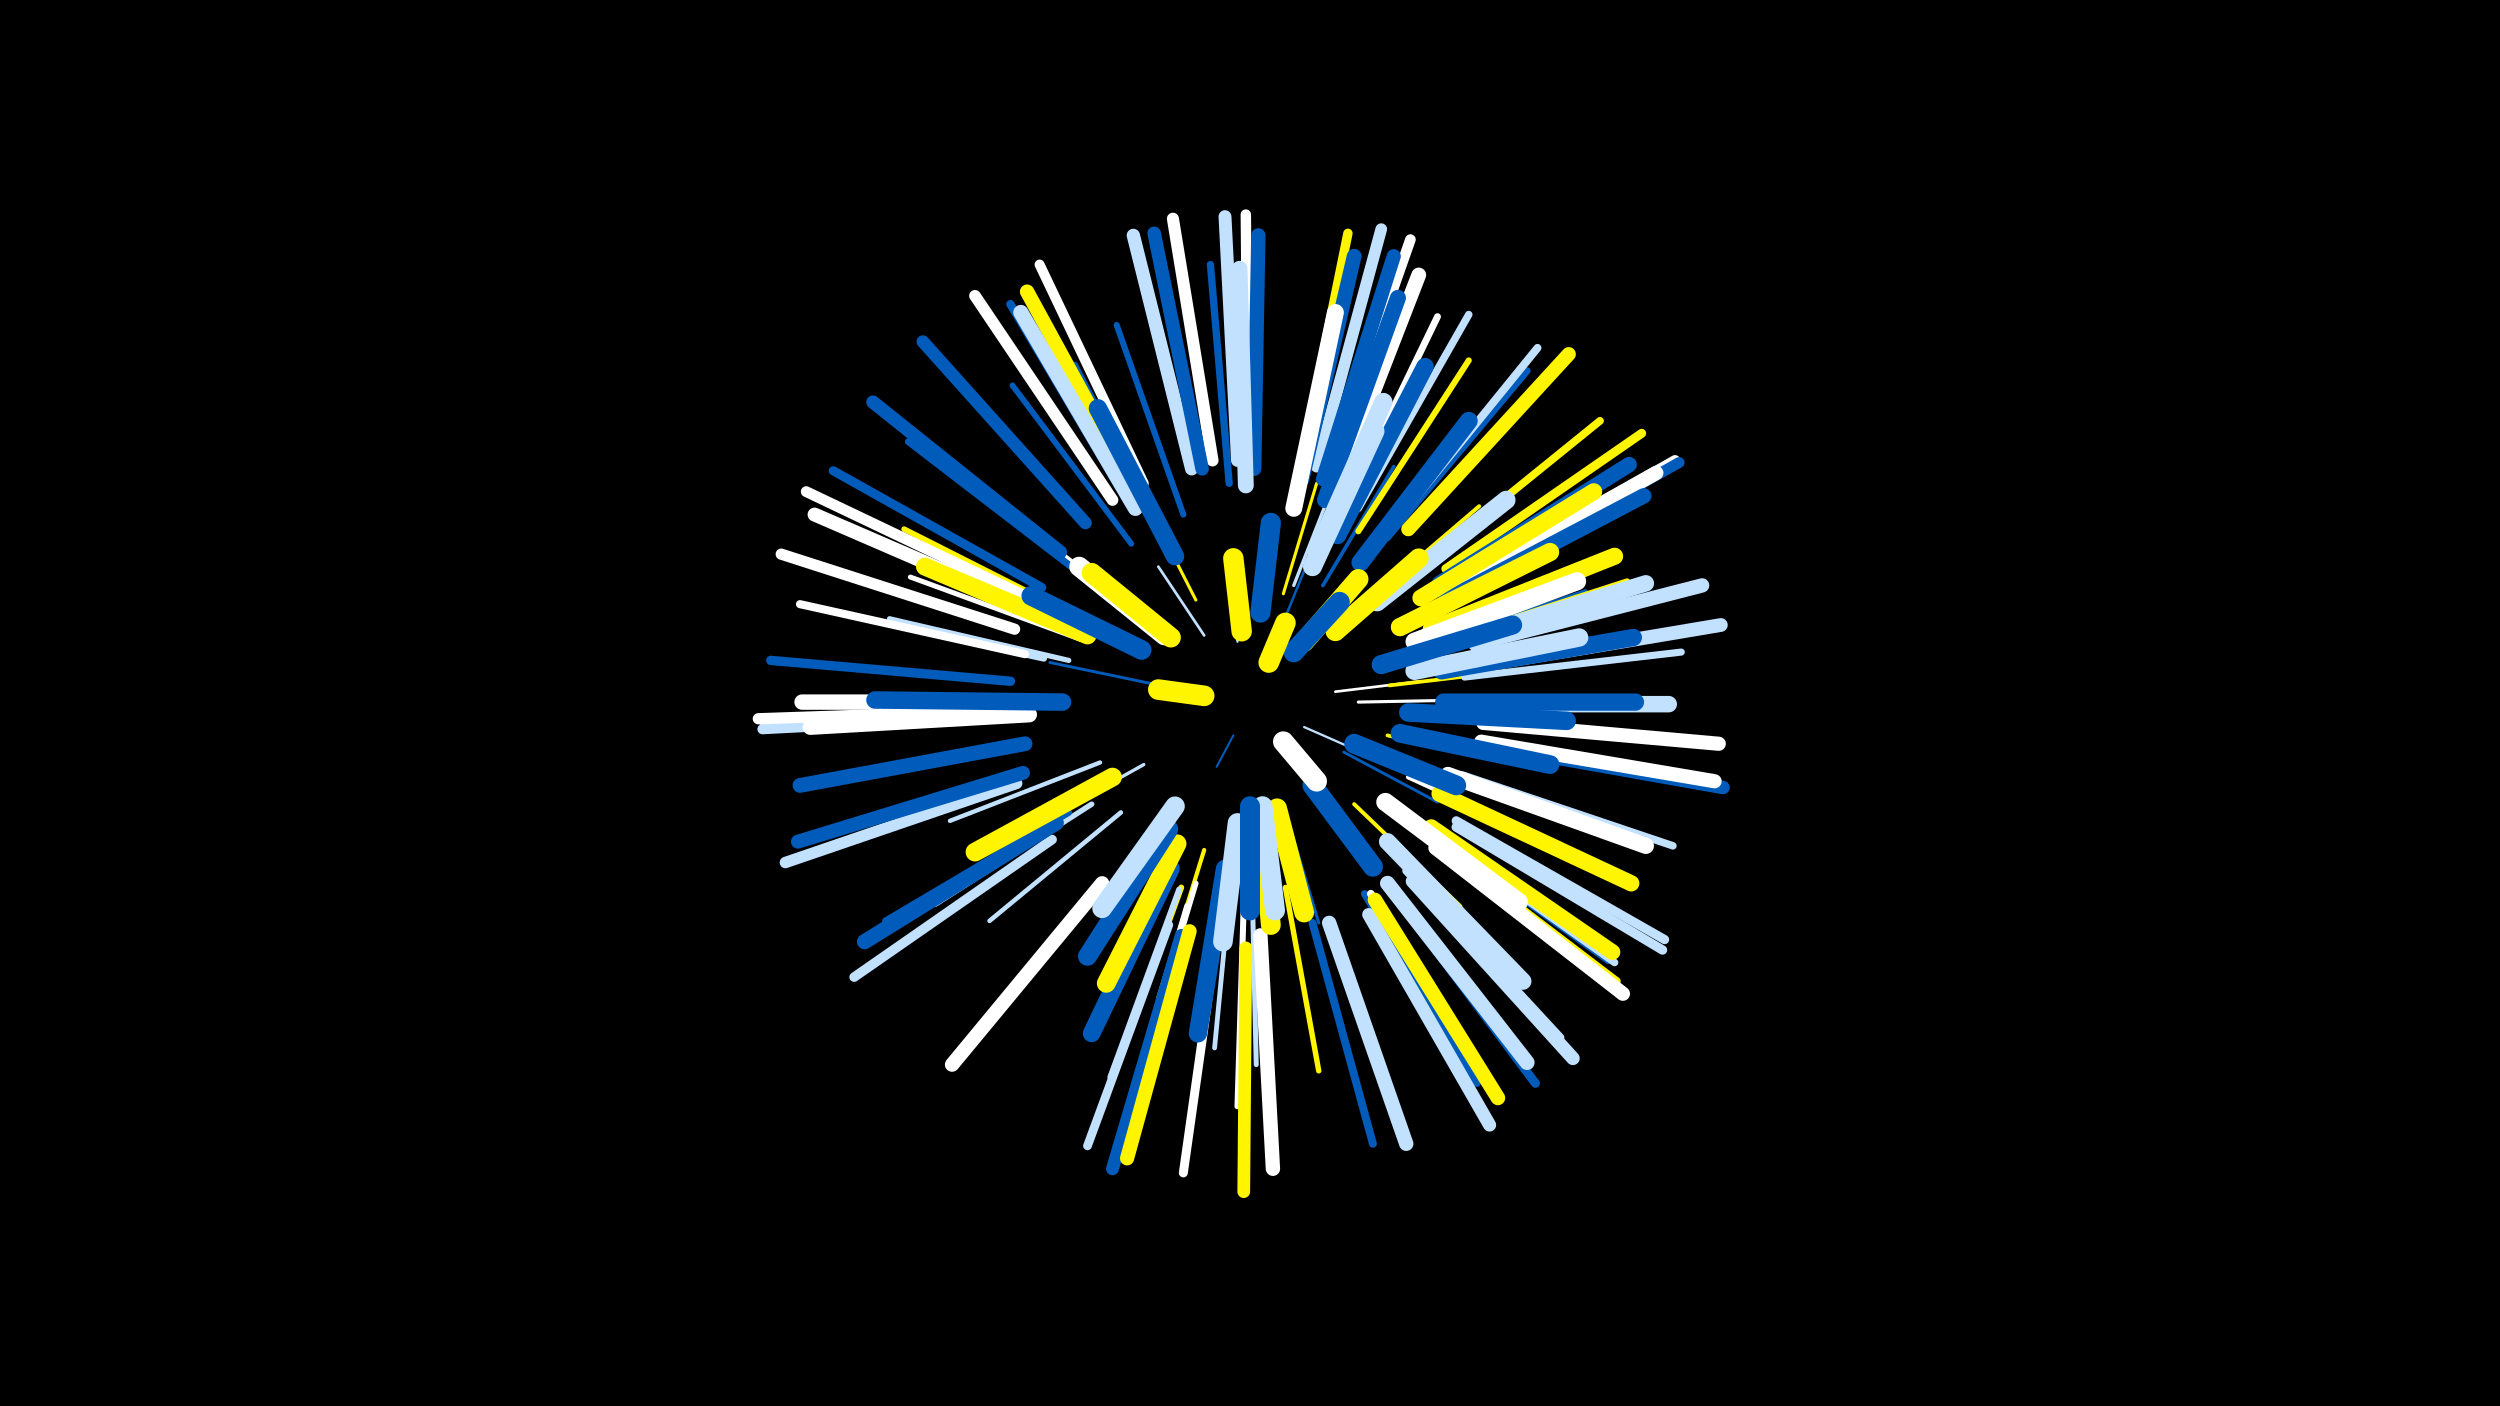 <svg width="1200" height="675" viewBox="-500 -500 1200 675" xmlns="http://www.w3.org/2000/svg"><path d="M-500-500h1200v675h-1200z" fill="#000"/><style>.sparkles path{stroke-linecap:round}</style><g class="sparkles"><path d="M92-147l-8 15" stroke-width="1.0" stroke="#005bbb1"/><path d="M126-151l25 11" stroke-width="1.1" stroke="#c2e1ff3"/><path d="M94-192l-5-30" stroke-width="1.1" stroke="#c2e1ff4"/><path d="M113-194l13-32" stroke-width="1.2" stroke="#005bbb5"/><path d="M95-198l-4-36" stroke-width="1.2" stroke="#c2e1ff6"/><path d="M78-195l-22-33" stroke-width="1.3" stroke="#c2e1ff7"/><path d="M141-168l41-5" stroke-width="1.3" stroke="#fff8"/><path d="M52-172l-48-10" stroke-width="1.4" stroke="#005bbbB"/><path d="M145-139l45 24" stroke-width="1.4" stroke="#005bbbC"/><path d="M152-163l53-1" stroke-width="1.5" stroke="#fffD"/><path d="M116-215l16-53" stroke-width="1.5" stroke="#fff500E"/><path d="M117-110l16 53" stroke-width="1.5" stroke="#005bbbE"/><path d="M74-212l-25-49" stroke-width="1.5" stroke="#fff500F"/><path d="M49-133l-52 29" stroke-width="1.6" stroke="#c2e1ff11"/><path d="M121-219l22-56" stroke-width="1.6" stroke="#c2e1ff11"/><path d="M52-201l-48-38" stroke-width="1.7" stroke="#fff12"/><path d="M159-141l58 21" stroke-width="1.7" stroke="#fff50013"/><path d="M135-219l34-57" stroke-width="1.8" stroke="#005bbb15"/><path d="M167-171l67-8" stroke-width="1.8" stroke="#fff50016"/><path d="M166-147l67 15" stroke-width="1.8" stroke="#fff50017"/><path d="M150-114l51 49" stroke-width="1.9" stroke="#fff50018"/><path d="M155-210l55-47" stroke-width="1.9" stroke="#fff5001A"/><path d="M78-92l-22 71" stroke-width="2.0" stroke="#fff5001C"/><path d="M66-96l-34 66" stroke-width="2.0" stroke="#c2e1ff1C"/><path d="M28-134l-72 28" stroke-width="2.1" stroke="#c2e1ff1F"/><path d="M132-236l33-74" stroke-width="2.2" stroke="#005bbb22"/><path d="M38-110l-63 52" stroke-width="2.2" stroke="#c2e1ff23"/><path d="M91-80l-8 83" stroke-width="2.3" stroke="#c2e1ff25"/><path d="M176-127l76 35" stroke-width="2.3" stroke="#fff25"/><path d="M181-189l80-27" stroke-width="2.4" stroke="#005bbb26"/><path d="M101-76l2 87" stroke-width="2.4" stroke="#c2e1ff28"/><path d="M19-193l-82-30" stroke-width="2.4" stroke="#fff28"/><path d="M13-183l-86-20" stroke-width="2.5" stroke="#c2e1ff2B"/><path d="M24-114l-75 48" stroke-width="2.6" stroke="#c2e1ff2C"/><path d="M117-74l16 88" stroke-width="2.6" stroke="#fff5002C"/><path d="M74-76l-26 87" stroke-width="2.6" stroke="#fff2D"/><path d="M58-244l-42-81" stroke-width="2.7" stroke="#005bbb2E"/><path d="M17-204l-83-42" stroke-width="2.7" stroke="#fff50031"/><path d="M67-74l-32 88" stroke-width="2.8" stroke="#fff50032"/><path d="M191-192l90-29" stroke-width="2.8" stroke="#fff50034"/><path d="M43-239l-57-76" stroke-width="2.8" stroke="#005bbb34"/><path d="M68-253l-32-91" stroke-width="2.9" stroke="#005bbb35"/><path d="M66-73l-33 90" stroke-width="2.9" stroke="#c2e1ff35"/><path d="M97-66l-3 97" stroke-width="2.9" stroke="#fff36"/><path d="M152-245l53-82" stroke-width="2.9" stroke="#fff50037"/><path d="M180-106l79 56" stroke-width="3.0" stroke="#005bbb37"/><path d="M1-184l-99-22" stroke-width="3.2" stroke="#c2e1ff3E"/><path d="M13-110l-88 52" stroke-width="3.2" stroke="#005bbb3E"/><path d="M70-65l-29 98" stroke-width="3.2" stroke="#fff3E"/><path d="M18-225l-82-63" stroke-width="3.3" stroke="#005bbb41"/><path d="M145-255l45-93" stroke-width="3.3" stroke="#fff41"/><path d="M166-242l67-80" stroke-width="3.4" stroke="#005bbb42"/><path d="M203-175l104-12" stroke-width="3.4" stroke="#c2e1ff43"/><path d="M186-101l86 62" stroke-width="3.5" stroke="#005bbb46"/><path d="M90-268l-9-105" stroke-width="3.5" stroke="#005bbb46"/><path d="M155-71l54 91" stroke-width="3.5" stroke="#005bbb47"/><path d="M152-256l53-93" stroke-width="3.6" stroke="#c2e1ff49"/><path d="M202-128l101 34" stroke-width="3.6" stroke="#c2e1ff49"/><path d="M188-100l87 62" stroke-width="3.6" stroke="#c2e1ff4A"/><path d="M184-230l84-68" stroke-width="3.7" stroke="#fff5004B"/><path d="M158-71l58 92" stroke-width="3.7" stroke="#fff4C"/><path d="M169-248l69-85" stroke-width="3.8" stroke="#c2e1ff4F"/><path d="M175-82l74 80" stroke-width="3.8" stroke="#c2e1ff50"/><path d="M130-57l29 106" stroke-width="3.8" stroke="#005bbb50"/><path d="M-8-186l-108-24" stroke-width="3.9" stroke="#fff52"/><path d="M188-96l88 67" stroke-width="3.9" stroke="#fff50052"/><path d="M42-258l-57-96" stroke-width="4.0" stroke="#005bbb55"/><path d="M61-56l-39 106" stroke-width="4.2" stroke="#c2e1ff5B"/><path d="M84-50l-16 113" stroke-width="4.3" stroke="#fff5D"/><path d="M194-227l94-65" stroke-width="4.3" stroke="#fff5005E"/><path d="M169-71l68 91" stroke-width="4.3" stroke="#005bbb5E"/><path d="M-14-158l-114 5" stroke-width="4.4" stroke="#c2e1ff5F"/><path d="M199-106l100 57" stroke-width="4.4" stroke="#c2e1ff5F"/><path d="M0-218l-100-56" stroke-width="4.4" stroke="#005bbb60"/><path d="M-15-173l-115-10" stroke-width="4.5" stroke="#005bbb63"/><path d="M124-275l23-113" stroke-width="4.5" stroke="#fff50063"/><path d="M199-103l99 59" stroke-width="4.5" stroke="#c2e1ff63"/><path d="M5-97l-95 66" stroke-width="4.6" stroke="#c2e1ff66"/><path d="M-16-158l-117 5" stroke-width="4.8" stroke="#c2e1ff6A"/><path d="M49-268l-50-105" stroke-width="4.8" stroke="#fff6B"/><path d="M-17-156l-117 6" stroke-width="4.9" stroke="#c2e1ff6D"/><path d="M99-280l-1-117" stroke-width="5.0" stroke="#fff71"/><path d="M202-221l102-58" stroke-width="5.1" stroke="#fff74"/><path d="M138-274l39-111" stroke-width="5.1" stroke="#fff74"/><path d="M-6-213l-107-51" stroke-width="5.2" stroke="#fff76"/><path d="M203-220l103-58" stroke-width="5.2" stroke="#005bbb77"/><path d="M-18-159l-118 4" stroke-width="5.4" stroke="#fff7B"/><path d="M-13-198l-112-36" stroke-width="5.4" stroke="#fff7C"/><path d="M-12-124l-111 38" stroke-width="5.5" stroke="#c2e1ff80"/><path d="M132-276l31-114" stroke-width="5.6" stroke="#c2e1ff82"/><path d="M34-260l-66-98" stroke-width="5.6" stroke="#fff83"/><path d="M82-279l-19-116" stroke-width="5.8" stroke="#fff87"/><path d="M21-249l-78-87" stroke-width="6.1" stroke="#005bbb8F"/><path d="M98-45l-1 117" stroke-width="6.1" stroke="#fff50090"/><path d="M94-279l-6-117" stroke-width="6.2" stroke="#c2e1ff93"/><path d="M67-51l-33 112" stroke-width="6.2" stroke="#005bbb93"/><path d="M157-61l58 101" stroke-width="6.3" stroke="#c2e1ff96"/><path d="M72-275l-28-112" stroke-width="6.4" stroke="#c2e1ff98"/><path d="M9-235l-90-72" stroke-width="6.4" stroke="#005bbb99"/><path d="M214-142l113 20" stroke-width="6.5" stroke="#005bbb9A"/><path d="M178-77l77 85" stroke-width="6.5" stroke="#c2e1ff9B"/><path d="M77-275l-23-113" stroke-width="6.5" stroke="#005bbb9B"/><path d="M213-181l113-19" stroke-width="6.6" stroke="#c2e1ff9E"/><path d="M-5-208l-104-45" stroke-width="6.7" stroke="#fffA0"/><path d="M-9-129l-108 33" stroke-width="6.7" stroke="#005bbbA1"/><path d="M189-93l90 70" stroke-width="6.8" stroke="#fffA3"/><path d="M176-246l77-84" stroke-width="6.8" stroke="#fff500A3"/><path d="M71-53l-30 109" stroke-width="6.8" stroke="#fff500A4"/><path d="M211-144l112 19" stroke-width="6.8" stroke="#fffA5"/><path d="M212-153l113 10" stroke-width="6.8" stroke="#fffA5"/><path d="M135-270l34-107" stroke-width="6.8" stroke="#005bbbA5"/><path d="M29-76l-72 87" stroke-width="6.9" stroke="#fffA6"/><path d="M102-275l2-112" stroke-width="6.9" stroke="#005bbbA6"/><path d="M47-261l-54-99" stroke-width="6.9" stroke="#fff500A7"/><path d="M197-218l98-55" stroke-width="6.9" stroke="#fffA7"/><path d="M138-57l37 106" stroke-width="6.9" stroke="#c2e1ffA7"/><path d="M105-51l6 112" stroke-width="6.9" stroke="#fffA8"/><path d="M208-191l109-28" stroke-width="6.9" stroke="#c2e1ffA8"/><path d="M160-68l59 95" stroke-width="7.0" stroke="#fff500A8"/><path d="M141-265l40-103" stroke-width="7.1" stroke="#fffAC"/><path d="M125-270l25-107" stroke-width="7.1" stroke="#005bbbAC"/><path d="M-8-143l-108 20" stroke-width="7.1" stroke="#005bbbAE"/><path d="M166-76l67 86" stroke-width="7.2" stroke="#c2e1ffB0"/><path d="M7-105l-92 57" stroke-width="7.3" stroke="#005bbbB1"/><path d="M45-256l-55-94" stroke-width="7.3" stroke="#c2e1ffB1"/><path d="M-8-163l-107 0" stroke-width="7.4" stroke="#fffB4"/><path d="M191-220l91-57" stroke-width="7.4" stroke="#005bbbB4"/><path d="M194-212l95-50" stroke-width="7.4" stroke="#005bbbB6"/><path d="M-6-157l-105 6" stroke-width="7.5" stroke="#fffB8"/><path d="M187-103l87 60" stroke-width="7.5" stroke="#fff500B8"/><path d="M98-267l-3-104" stroke-width="7.6" stroke="#c2e1ffBB"/><path d="M136-260l35-97" stroke-width="7.7" stroke="#005bbbBC"/><path d="M195-128l95 34" stroke-width="7.8" stroke="#fffC1"/><path d="M191-119l92 43" stroke-width="7.8" stroke="#fff500C1"/><path d="M201-162l100 0" stroke-width="7.9" stroke="#c2e1ffC2"/><path d="M195-191l95-29" stroke-width="7.9" stroke="#c2e1ffC4"/><path d="M182-213l83-51" stroke-width="8.1" stroke="#fff500C8"/><path d="M121-256l20-94" stroke-width="8.1" stroke="#fffC9"/><path d="M187-198l88-35" stroke-width="8.2" stroke="#fff500CC"/><path d="M166-96l65 67" stroke-width="8.2" stroke="#c2e1ffCD"/><path d="M192-178l92-16" stroke-width="8.3" stroke="#005bbbCD"/><path d="M193-163l92 0" stroke-width="8.3" stroke="#005bbbCE"/><path d="M142-243l42-81" stroke-width="8.4" stroke="#005bbbD0"/><path d="M10-163l-90-1" stroke-width="8.4" stroke="#005bbbD1"/><path d="M62-83l-38 79" stroke-width="8.5" stroke="#005bbbD4"/><path d="M153-230l52-68" stroke-width="8.6" stroke="#005bbbD7"/><path d="M22-195l-78-33" stroke-width="8.6" stroke="#fff500D8"/><path d="M179-192l78-29" stroke-width="8.7" stroke="#fffD9"/><path d="M179-178l79-16" stroke-width="8.8" stroke="#c2e1ffDC"/><path d="M172-199l72-36" stroke-width="8.8" stroke="#fff500DC"/><path d="M165-115l64 48" stroke-width="8.8" stroke="#fffDC"/><path d="M88-83l-13 79" stroke-width="8.8" stroke="#005bbbDC"/><path d="M64-233l-37-71" stroke-width="8.8" stroke="#005bbbDD"/><path d="M132-235l32-72" stroke-width="8.8" stroke="#c2e1ffDE"/><path d="M161-211l62-49" stroke-width="8.9" stroke="#c2e1ffDE"/><path d="M176-158l76 4" stroke-width="8.9" stroke="#005bbbE1"/><path d="M65-95l-34 67" stroke-width="9.0" stroke="#fff500E1"/><path d="M34-127l-66 36" stroke-width="9.0" stroke="#fff500E2"/><path d="M172-148l72 15" stroke-width="9.0" stroke="#005bbbE3"/><path d="M61-102l-39 61" stroke-width="9.1" stroke="#005bbbE4"/><path d="M130-228l30-65" stroke-width="9.1" stroke="#c2e1ffE4"/><path d="M163-181l63-19" stroke-width="9.2" stroke="#005bbbE9"/><path d="M64-113l-35 49" stroke-width="9.4" stroke="#c2e1ffEC"/><path d="M48-188l-53-26" stroke-width="9.4" stroke="#005bbbEE"/><path d="M94-105l-7 57" stroke-width="9.4" stroke="#c2e1ffEE"/><path d="M141-197l40-35" stroke-width="9.5" stroke="#fff500F1"/><path d="M150-143l49 20" stroke-width="9.5" stroke="#005bbbF1"/><path d="M105-109l5 53" stroke-width="9.5" stroke="#fff500F1"/><path d="M59-195l-41-33" stroke-width="9.5" stroke="#fffF1"/><path d="M113-112l13 50" stroke-width="9.5" stroke="#fff500F1"/><path d="M106-113l6 50" stroke-width="9.6" stroke="#c2e1ffF3"/><path d="M100-113l0 50" stroke-width="9.6" stroke="#005bbbF3"/><path d="M62-194l-38-31" stroke-width="9.6" stroke="#fff500F3"/><path d="M130-123l29 39" stroke-width="9.6" stroke="#005bbbF3"/><path d="M105-206l5-43" stroke-width="9.7" stroke="#005bbbF6"/><path d="M126-192l26-30" stroke-width="9.7" stroke="#fff500F7"/><path d="M96-197l-4-35" stroke-width="9.8" stroke="#fff500F9"/><path d="M121-187l22-24" stroke-width="9.8" stroke="#005bbbFA"/><path d="M116-144l16 19" stroke-width="9.9" stroke="#fffFC"/><path d="M78-166l-22-3" stroke-width="9.9" stroke="#fff500FC"/><path d="M109-182l8-19" stroke-width="9.9" stroke="#fff500FC"/></g></svg>